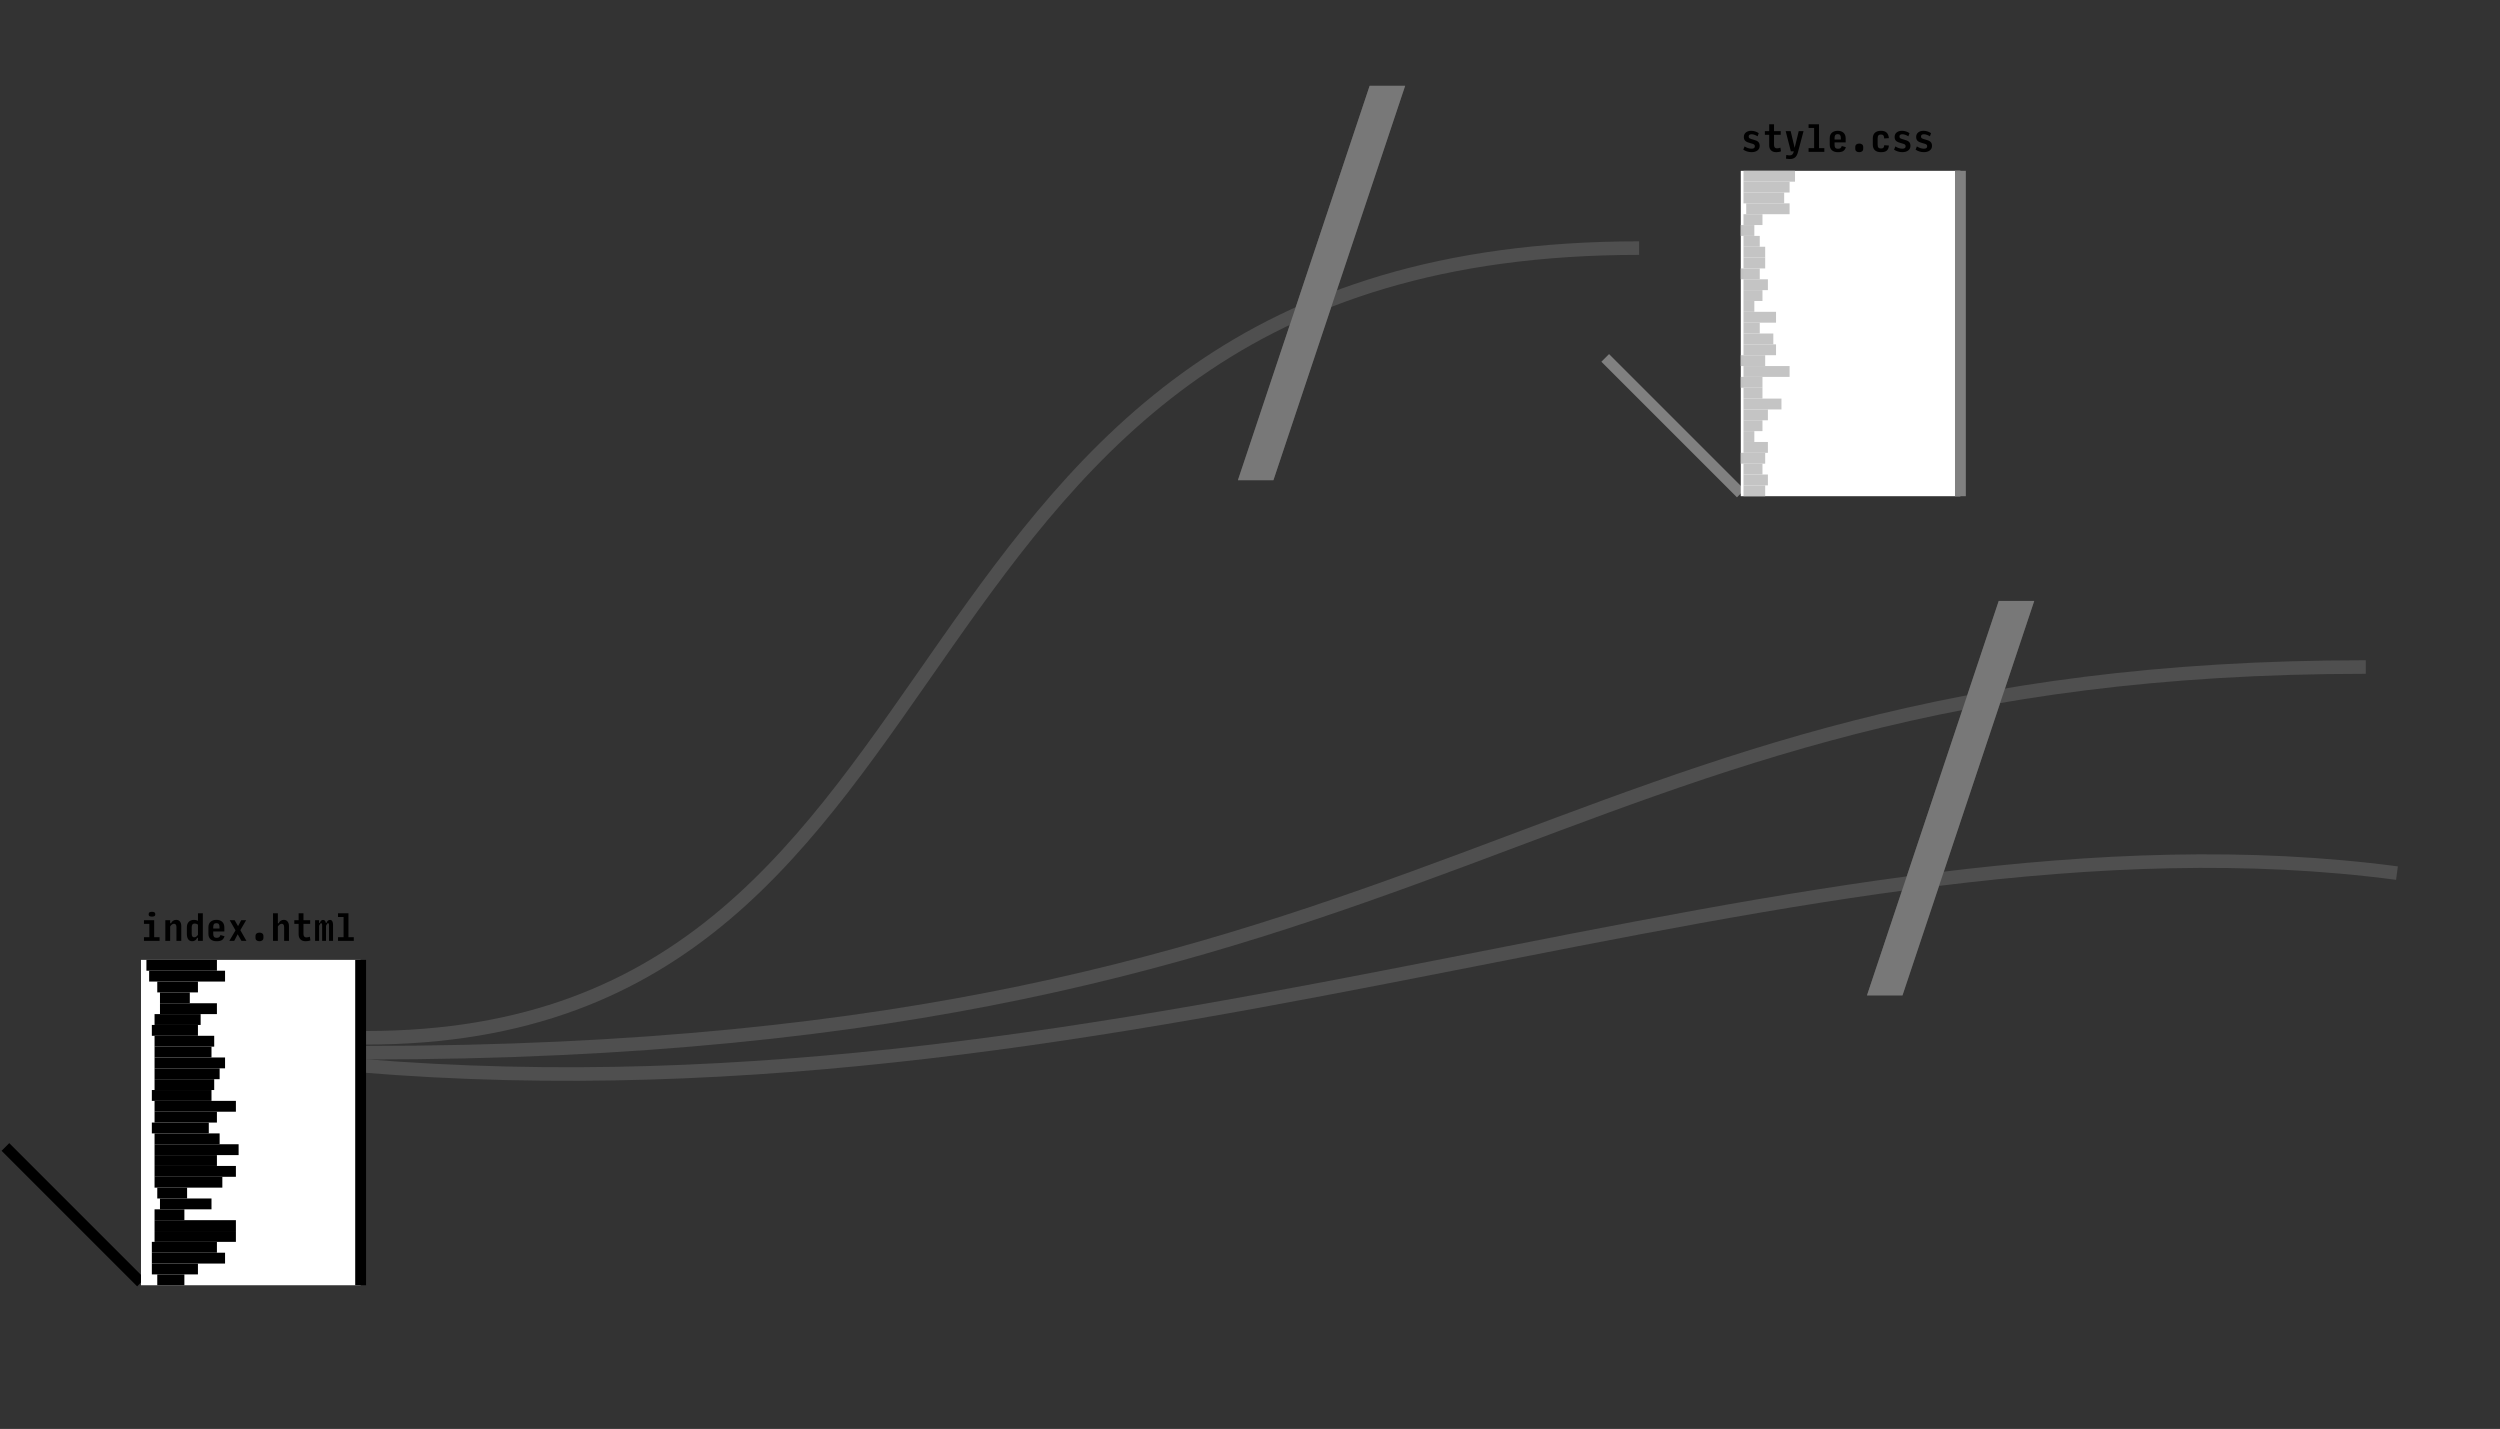 <svg width="922" height="527" viewBox="0 0 922 527" fill="none" xmlns="http://www.w3.org/2000/svg">
<rect x="0" y="0" width="922" height="527" fill="#333333" stroke="none"/>
<path d="M642 182L592 132" stroke="#808080" stroke-width="4"/>
<rect x="642" y="63" width="81" height="120" fill="white"/>
<path d="M723 63L723 183" stroke="#808080" stroke-width="4"/>
<path d="M604.5 91.5C312 91.5 372.604 382.735 135 382.735" stroke="#4F4F4F" stroke-width="5"/>
<path d="M884 322C664.5 293 423 417 133 393" stroke="#4F4F4F" stroke-width="5"/>
<path d="M872.5 246C564.5 246 538 388.235 135 388.235" stroke="#4F4F4F" stroke-width="5"/>
<path d="M52 473L2 423" stroke="black" stroke-width="4"/>
<rect x="52" y="354" width="81" height="120" fill="white"/>
<path d="M133 354L133 474" stroke="black" stroke-width="4"/>
<path d="M53.094 347V345.638H55.08V340.725H53.094V339.364H56.862V345.638H58.847V347H53.094ZM56.047 338.053C55.682 338.053 55.386 337.998 55.156 337.887C54.936 337.768 54.825 337.552 54.825 337.238V337.111C54.825 336.797 54.936 336.581 55.156 336.462C55.386 336.335 55.682 336.271 56.047 336.271C56.412 336.271 56.705 336.335 56.925 336.462C57.154 336.581 57.269 336.797 57.269 337.111V337.238C57.269 337.552 57.154 337.768 56.925 337.887C56.696 337.998 56.404 338.053 56.047 338.053ZM60.974 347V339.364H62.756V340.509H63.074C63.236 340.11 63.486 339.801 63.825 339.58C64.165 339.351 64.551 339.236 64.983 339.236C65.569 339.236 66.027 339.444 66.358 339.86C66.689 340.267 66.854 340.836 66.854 341.565V347H65.073V341.896C65.073 341.506 64.996 341.209 64.843 341.005C64.699 340.793 64.487 340.687 64.207 340.687C63.935 340.687 63.672 340.772 63.418 340.942C63.172 341.112 62.951 341.358 62.756 341.68V347H60.974ZM71.616 345.676C71.887 345.676 72.133 345.6 72.354 345.447C72.583 345.295 72.804 345.061 73.016 344.747V341.018C72.829 340.874 72.642 340.768 72.456 340.7C72.269 340.632 72.07 340.598 71.858 340.598C71.45 340.598 71.153 340.713 70.967 340.942C70.788 341.162 70.699 341.515 70.699 341.998V344.34C70.699 344.798 70.776 345.138 70.928 345.358C71.081 345.57 71.31 345.676 71.616 345.676ZM72.698 345.855C72.562 346.236 72.337 346.546 72.023 346.784C71.709 347.013 71.327 347.127 70.878 347.127C70.241 347.127 69.753 346.885 69.414 346.402C69.083 345.918 68.918 345.29 68.918 344.518V341.985C68.918 341.128 69.151 340.458 69.618 339.975C70.093 339.491 70.746 339.249 71.578 339.249C71.832 339.249 72.082 339.279 72.329 339.338C72.575 339.398 72.804 339.482 73.016 339.593V336.818H74.798V347H73.016V345.855H72.698ZM82.817 345.282C82.605 345.944 82.279 346.419 81.837 346.707C81.405 346.987 80.751 347.127 79.877 347.127C78.961 347.127 78.227 346.894 77.675 346.427C77.132 345.952 76.861 345.273 76.861 344.391V341.96C76.861 341.086 77.128 340.416 77.663 339.949C78.206 339.474 78.923 339.236 79.814 339.236C80.713 339.236 81.426 339.478 81.952 339.962C82.478 340.445 82.741 341.15 82.741 342.075V343.525H78.643V344.455C78.643 344.938 78.74 345.295 78.936 345.524C79.139 345.753 79.466 345.867 79.915 345.867C80.306 345.867 80.607 345.791 80.819 345.638C81.031 345.485 81.192 345.222 81.303 344.849L82.817 345.282ZM78.643 341.871V342.456H80.959V341.96C80.959 341.425 80.87 341.044 80.692 340.815C80.514 340.585 80.217 340.471 79.801 340.471C79.385 340.471 79.088 340.581 78.91 340.802C78.732 341.022 78.643 341.379 78.643 341.871ZM89.055 347L87.655 344.556L86.382 347H84.575L86.853 343.131L84.715 339.364H86.535L87.795 341.565L88.966 339.364H90.773L88.635 343.042L90.888 347H89.055ZM95.7 347.127C95.259 347.127 94.903 347.021 94.631 346.809C94.36 346.597 94.224 346.283 94.224 345.867V345.231C94.224 344.798 94.36 344.476 94.631 344.264C94.903 344.052 95.259 343.945 95.7 343.945C96.133 343.945 96.481 344.052 96.744 344.264C97.016 344.476 97.151 344.798 97.151 345.231V345.867C97.151 346.283 97.011 346.597 96.731 346.809C96.46 347.021 96.116 347.127 95.7 347.127ZM100.691 347V336.818H102.473V340.509H102.791C102.935 340.119 103.173 339.809 103.504 339.58C103.843 339.351 104.233 339.236 104.675 339.236C105.26 339.236 105.723 339.448 106.062 339.873C106.401 340.288 106.571 340.853 106.571 341.565V347H104.789V341.922C104.789 341.523 104.713 341.218 104.56 341.005C104.416 340.793 104.204 340.687 103.924 340.687C103.652 340.687 103.393 340.776 103.147 340.955C102.901 341.133 102.677 341.387 102.473 341.718V347H100.691ZM112.758 347.127C111.927 347.127 111.282 346.902 110.824 346.453C110.365 346.003 110.136 345.375 110.136 344.569V340.725H108.545V339.364H110.136V336.818H111.918V339.364H114.387V340.725H111.918V344.404C111.918 344.836 112.007 345.163 112.185 345.384C112.372 345.604 112.639 345.715 112.987 345.715C113.225 345.715 113.454 345.689 113.674 345.638C113.895 345.587 114.094 345.528 114.273 345.46L114.489 346.822C114.311 346.907 114.065 346.979 113.751 347.038C113.437 347.098 113.106 347.127 112.758 347.127ZM117.685 341.425V347H116.209V339.364H117.672V340.344H117.965C118.084 339.979 118.245 339.707 118.449 339.529C118.652 339.351 118.886 339.262 119.149 339.262C119.412 339.262 119.628 339.351 119.798 339.529C119.976 339.707 120.099 339.979 120.167 340.344H120.447C120.566 339.979 120.731 339.707 120.943 339.529C121.155 339.351 121.41 339.262 121.707 339.262C122.072 339.262 122.347 339.419 122.534 339.733C122.729 340.038 122.827 340.484 122.827 341.069V347H121.351V341.311C121.351 341.039 121.321 340.832 121.261 340.687C121.202 340.543 121.113 340.471 120.994 340.471C120.867 340.471 120.735 340.56 120.6 340.738C120.472 340.908 120.349 341.137 120.231 341.425V347H118.805V341.311C118.805 341.031 118.775 340.823 118.716 340.687C118.665 340.543 118.576 340.471 118.449 340.471C118.321 340.471 118.194 340.556 118.067 340.725C117.94 340.887 117.812 341.12 117.685 341.425ZM124.661 347V345.638H126.71V338.18H124.661V336.818H128.505V345.638H130.478V347H124.661Z" fill="black"/>
<rect x="54" y="354" width="26" height="4" fill="black"/>
<rect x="55" y="358" width="28" height="4" fill="black"/>
<rect x="58" y="362" width="15" height="4" fill="black"/>
<rect x="59" y="366" width="11" height="4" fill="black"/>
<rect x="59" y="370" width="21" height="4" fill="black"/>
<rect x="57" y="374" width="17" height="4" fill="black"/>
<rect x="56" y="378" width="17" height="4" fill="black"/>
<rect x="57" y="382" width="22" height="4" fill="black"/>
<rect x="57" y="386" width="21" height="4" fill="black"/>
<rect x="57" y="390" width="26" height="4" fill="black"/>
<rect x="57" y="394" width="24" height="4" fill="black"/>
<rect x="57" y="398" width="22" height="4" fill="black"/>
<rect x="56" y="402" width="22" height="4" fill="black"/>
<rect x="57" y="406" width="30" height="4" fill="black"/>
<rect x="57" y="410" width="23" height="4" fill="black"/>
<rect x="56" y="414" width="21" height="4" fill="black"/>
<rect x="57" y="418" width="24" height="4" fill="black"/>
<rect x="57" y="422" width="31" height="4" fill="black"/>
<rect x="57" y="426" width="23" height="4" fill="black"/>
<rect x="57" y="430" width="30" height="4" fill="black"/>
<rect x="57" y="434" width="25" height="4" fill="black"/>
<rect x="58" y="438" width="11" height="4" fill="black"/>
<rect x="59" y="442" width="19" height="4" fill="black"/>
<rect x="57" y="446" width="11" height="4" fill="black"/>
<rect x="57" y="450" width="30" height="4" fill="black"/>
<rect x="57" y="454" width="30" height="4" fill="black"/>
<rect x="56" y="458" width="24" height="4" fill="black"/>
<rect x="56" y="462" width="27" height="4" fill="black"/>
<rect x="56" y="466" width="17" height="4" fill="black"/>
<rect x="58" y="470" width="10" height="4" fill="black"/>
<path d="M456.545 177.091L505.127 31.636H518.218L469.636 177.091H456.545Z" fill="#4F4F4F"/>
<path d="M456.545 177.091L505.127 31.636H518.218L469.636 177.091H456.545Z" fill="#787878"/>
<path d="M645.945 56.114C645.385 56.114 644.838 56.03 644.304 55.86C643.769 55.69 643.311 55.465 642.929 55.185L643.4 54.002C643.782 54.248 644.198 54.452 644.647 54.613C645.105 54.766 645.538 54.842 645.945 54.842C646.336 54.842 646.641 54.774 646.862 54.638C647.082 54.502 647.193 54.278 647.193 53.964C647.193 53.633 647.087 53.399 646.875 53.264C646.671 53.128 646.264 52.984 645.653 52.831C644.77 52.619 644.13 52.347 643.731 52.016C643.332 51.677 643.133 51.181 643.133 50.527C643.133 49.815 643.383 49.255 643.884 48.847C644.384 48.44 645.042 48.236 645.856 48.236C646.365 48.236 646.862 48.317 647.345 48.478C647.829 48.639 648.253 48.852 648.618 49.114L648.211 50.273C647.855 50.052 647.481 49.87 647.091 49.725C646.709 49.581 646.336 49.509 645.971 49.509C645.64 49.509 645.381 49.577 645.195 49.713C645.008 49.84 644.915 50.052 644.915 50.349C644.915 50.663 645.033 50.888 645.271 51.024C645.508 51.159 645.971 51.321 646.658 51.507C647.49 51.702 648.084 51.974 648.44 52.322C648.796 52.67 648.975 53.162 648.975 53.798C648.975 54.511 648.699 55.075 648.147 55.491C647.604 55.907 646.87 56.114 645.945 56.114ZM655.098 56.127C654.266 56.127 653.622 55.902 653.163 55.453C652.705 55.003 652.476 54.375 652.476 53.569V49.725H650.885V48.364H652.476V45.818H654.258V48.364H656.727V49.725H654.258V53.404C654.258 53.836 654.347 54.163 654.525 54.384C654.712 54.604 654.979 54.715 655.327 54.715C655.565 54.715 655.794 54.689 656.014 54.638C656.235 54.587 656.434 54.528 656.612 54.46L656.829 55.822C656.651 55.907 656.405 55.979 656.091 56.038C655.777 56.098 655.446 56.127 655.098 56.127ZM660.165 58.647C659.944 58.647 659.707 58.635 659.452 58.609C659.206 58.584 658.943 58.55 658.663 58.507L658.803 57.145C659.058 57.205 659.287 57.247 659.49 57.273C659.694 57.298 659.876 57.311 660.038 57.311C660.453 57.311 660.772 57.205 660.992 56.993C661.221 56.789 661.399 56.446 661.527 55.962L661.552 55.822H660.47L658.561 48.364H660.394L661.87 54.524L663.372 48.364H665.141L663.092 56.102C662.855 57.018 662.494 57.672 662.01 58.062C661.535 58.452 660.92 58.647 660.165 58.647ZM667.001 56V54.638H669.05V47.18H667.001V45.818H670.845V54.638H672.817V56H667.001ZM680.761 54.282C680.549 54.944 680.222 55.419 679.781 55.707C679.348 55.987 678.695 56.127 677.821 56.127C676.904 56.127 676.17 55.894 675.619 55.427C675.076 54.952 674.804 54.273 674.804 53.391V50.96C674.804 50.086 675.072 49.416 675.606 48.949C676.149 48.474 676.866 48.236 677.757 48.236C678.656 48.236 679.369 48.478 679.895 48.962C680.421 49.446 680.684 50.15 680.684 51.075V52.526H676.586V53.455C676.586 53.938 676.684 54.294 676.879 54.524C677.083 54.753 677.409 54.867 677.859 54.867C678.249 54.867 678.55 54.791 678.763 54.638C678.975 54.486 679.136 54.222 679.246 53.849L680.761 54.282ZM676.586 50.871V51.456H678.903V50.96C678.903 50.425 678.813 50.044 678.635 49.815C678.457 49.586 678.16 49.471 677.744 49.471C677.329 49.471 677.032 49.581 676.853 49.802C676.675 50.022 676.586 50.379 676.586 50.871ZM685.7 56.127C685.259 56.127 684.903 56.021 684.631 55.809C684.36 55.597 684.224 55.283 684.224 54.867V54.231C684.224 53.798 684.36 53.476 684.631 53.264C684.903 53.051 685.259 52.946 685.7 52.946C686.133 52.946 686.481 53.051 686.744 53.264C687.016 53.476 687.151 53.798 687.151 54.231V54.867C687.151 55.283 687.011 55.597 686.731 55.809C686.46 56.021 686.116 56.127 685.7 56.127ZM693.746 56.127C692.744 56.127 691.985 55.89 691.467 55.414C690.95 54.931 690.691 54.248 690.691 53.365V51.011C690.691 50.129 690.95 49.446 691.467 48.962C691.993 48.478 692.749 48.236 693.733 48.236C694.641 48.236 695.328 48.461 695.795 48.911C696.261 49.361 696.537 50.039 696.622 50.947L694.904 51.062C694.87 50.51 694.76 50.133 694.573 49.929C694.386 49.717 694.089 49.611 693.682 49.611C693.266 49.611 692.961 49.721 692.766 49.942C692.57 50.162 692.473 50.54 692.473 51.075V53.315C692.473 53.841 692.57 54.214 692.766 54.434C692.961 54.655 693.275 54.766 693.707 54.766C694.115 54.766 694.407 54.681 694.586 54.511C694.764 54.333 694.87 54.014 694.904 53.556L696.622 53.671C696.571 54.502 696.317 55.122 695.858 55.529C695.409 55.928 694.704 56.127 693.746 56.127ZM701.549 56.114C700.989 56.114 700.442 56.03 699.907 55.86C699.373 55.69 698.914 55.465 698.533 55.185L699.004 54.002C699.385 54.248 699.801 54.452 700.251 54.613C700.709 54.766 701.142 54.842 701.549 54.842C701.939 54.842 702.245 54.774 702.465 54.638C702.686 54.502 702.796 54.278 702.796 53.964C702.796 53.633 702.69 53.399 702.478 53.264C702.274 53.128 701.867 52.984 701.256 52.831C700.374 52.619 699.733 52.347 699.334 52.016C698.936 51.677 698.736 51.181 698.736 50.527C698.736 49.815 698.987 49.255 699.487 48.847C699.988 48.44 700.645 48.236 701.46 48.236C701.969 48.236 702.465 48.317 702.949 48.478C703.433 48.639 703.857 48.852 704.222 49.114L703.814 50.273C703.458 50.052 703.085 49.87 702.694 49.725C702.313 49.581 701.939 49.509 701.574 49.509C701.244 49.509 700.985 49.577 700.798 49.713C700.611 49.84 700.518 50.052 700.518 50.349C700.518 50.663 700.637 50.888 700.874 51.024C701.112 51.159 701.574 51.321 702.262 51.507C703.093 51.702 703.687 51.974 704.044 52.322C704.4 52.67 704.578 53.162 704.578 53.798C704.578 54.511 704.302 55.075 703.751 55.491C703.208 55.907 702.474 56.114 701.549 56.114ZM709.492 56.114C708.932 56.114 708.385 56.03 707.851 55.86C707.316 55.69 706.858 55.465 706.476 55.185L706.947 54.002C707.329 54.248 707.744 54.452 708.194 54.613C708.652 54.766 709.085 54.842 709.492 54.842C709.883 54.842 710.188 54.774 710.409 54.638C710.629 54.502 710.74 54.278 710.74 53.964C710.74 53.633 710.634 53.399 710.421 53.264C710.218 53.128 709.811 52.984 709.2 52.831C708.317 52.619 707.677 52.347 707.278 52.016C706.879 51.677 706.68 51.181 706.68 50.527C706.68 49.815 706.93 49.255 707.431 48.847C707.931 48.44 708.589 48.236 709.403 48.236C709.912 48.236 710.409 48.317 710.892 48.478C711.376 48.639 711.8 48.852 712.165 49.114L711.758 50.273C711.401 50.052 711.028 49.87 710.638 49.725C710.256 49.581 709.883 49.509 709.518 49.509C709.187 49.509 708.928 49.577 708.741 49.713C708.555 49.84 708.461 50.052 708.461 50.349C708.461 50.663 708.58 50.888 708.818 51.024C709.055 51.159 709.518 51.321 710.205 51.507C711.037 51.702 711.631 51.974 711.987 52.322C712.343 52.67 712.521 53.162 712.521 53.798C712.521 54.511 712.246 55.075 711.694 55.491C711.151 55.907 710.417 56.114 709.492 56.114Z" fill="black"/>
<rect x="643" y="63" width="19" height="4" fill="#C4C4C4"/>
<rect x="643" y="67" width="17" height="4" fill="#C4C4C4"/>
<rect x="643" y="71" width="15" height="4" fill="#C4C4C4"/>
<rect x="644" y="75" width="16" height="4" fill="#C4C4C4"/>
<rect x="643" y="79" width="7" height="4" fill="#C4C4C4"/>
<rect x="642" y="83" width="5" height="4" fill="#C4C4C4"/>
<rect x="643" y="87" width="6" height="4" fill="#C4C4C4"/>
<rect x="643" y="91" width="8" height="4" fill="#C4C4C4"/>
<rect x="643" y="95" width="8" height="4" fill="#C4C4C4"/>
<rect x="642" y="99" width="7" height="4" fill="#C4C4C4"/>
<rect x="643" y="103" width="9" height="4" fill="#C4C4C4"/>
<rect x="643" y="107" width="7" height="4" fill="#C4C4C4"/>
<rect x="643" y="111" width="4" height="4" fill="#C4C4C4"/>
<rect x="643" y="115" width="12" height="4" fill="#C4C4C4"/>
<rect x="643" y="119" width="6" height="4" fill="#C4C4C4"/>
<rect x="643" y="123" width="11" height="4" fill="#C4C4C4"/>
<rect x="643" y="127" width="12" height="4" fill="#C4C4C4"/>
<rect x="642" y="131" width="9" height="4" fill="#C4C4C4"/>
<rect x="643" y="135" width="17" height="4" fill="#C4C4C4"/>
<rect x="642" y="139" width="8" height="4" fill="#C4C4C4"/>
<rect x="643" y="143" width="7" height="4" fill="#C4C4C4"/>
<rect x="643" y="147" width="14" height="4" fill="#C4C4C4"/>
<rect x="643" y="151" width="9" height="4" fill="#C4C4C4"/>
<rect x="643" y="155" width="7" height="4" fill="#C4C4C4"/>
<rect x="643" y="159" width="4" height="4" fill="#C4C4C4"/>
<rect x="643" y="163" width="9" height="4" fill="#C4C4C4"/>
<rect x="642" y="167" width="9" height="4" fill="#C4C4C4"/>
<rect x="643" y="171" width="7" height="4" fill="#C4C4C4"/>
<rect x="643" y="175" width="9" height="4" fill="#C4C4C4"/>
<rect x="643" y="179" width="8" height="4" fill="#C4C4C4"/>
<path d="M688.545 367.091L737.127 221.636H750.218L701.636 367.091H688.545Z" fill="#4F4F4F"/>
<path d="M688.545 367.091L737.127 221.636H750.218L701.636 367.091H688.545Z" fill="#787878"/>
</svg>
